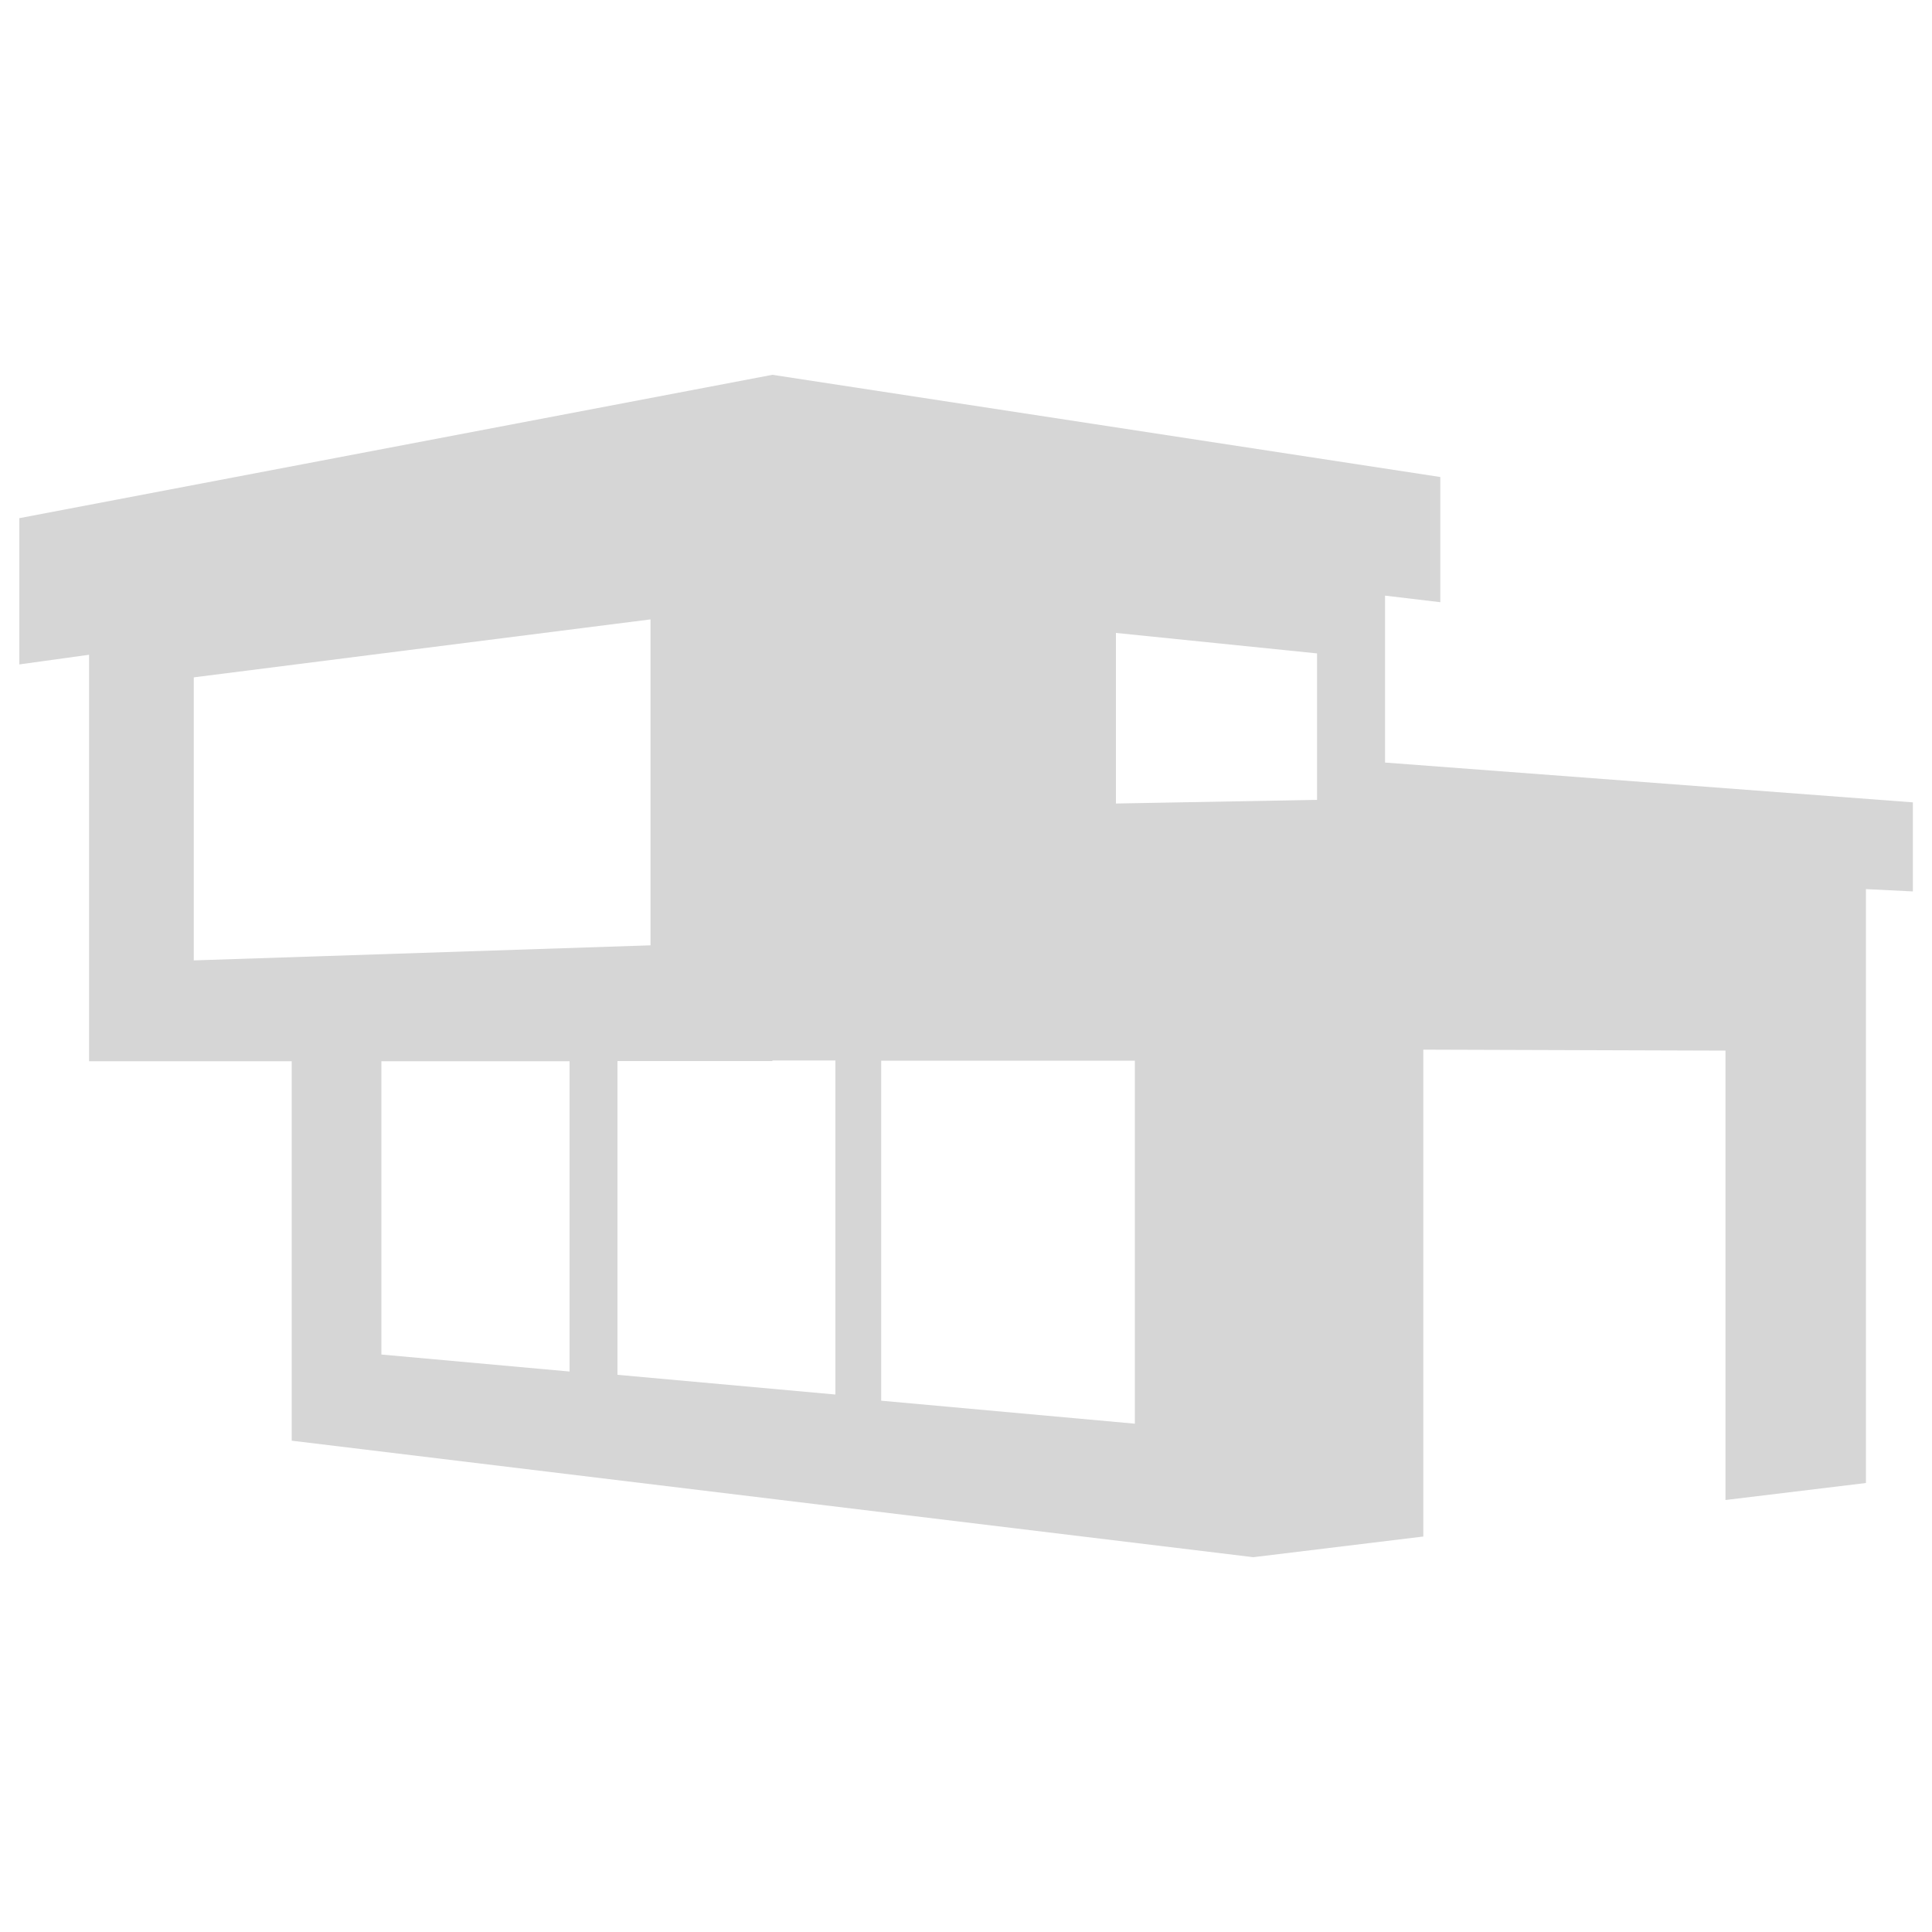 <?xml version="1.0" encoding="utf-8"?>
<svg version="1.1" xmlns="http://www.w3.org/2000/svg" viewBox="0 0 1000 1000">
<path d="M716.9,394.7v-86.4l28.6,3.4v-64.8l-345.7-52.9L10,268.2v75.7l36.1-5v210.4H151v196.4l497.7,60.3l88-10.7V543.3l156.4,0.5v232.6l72.7-8.8V460.2l24.3,1.2v-46.1L716.9,394.7z M681.7,338.2V414l-104.1,1.9v-88.3L681.7,338.2z M100.3,350.6l236.4-30v168.7l-236.4,7.8V350.6z M197.4,701.1V549.3h97.4v160.6L197.4,701.1z M319.6,711.6V549.2h80.2v-0.3h32.6v172.9L319.6,711.6z M456.1,725V549h131.3v187.9L456.1,725z" fill="#d6d6d6"/>
</svg>

